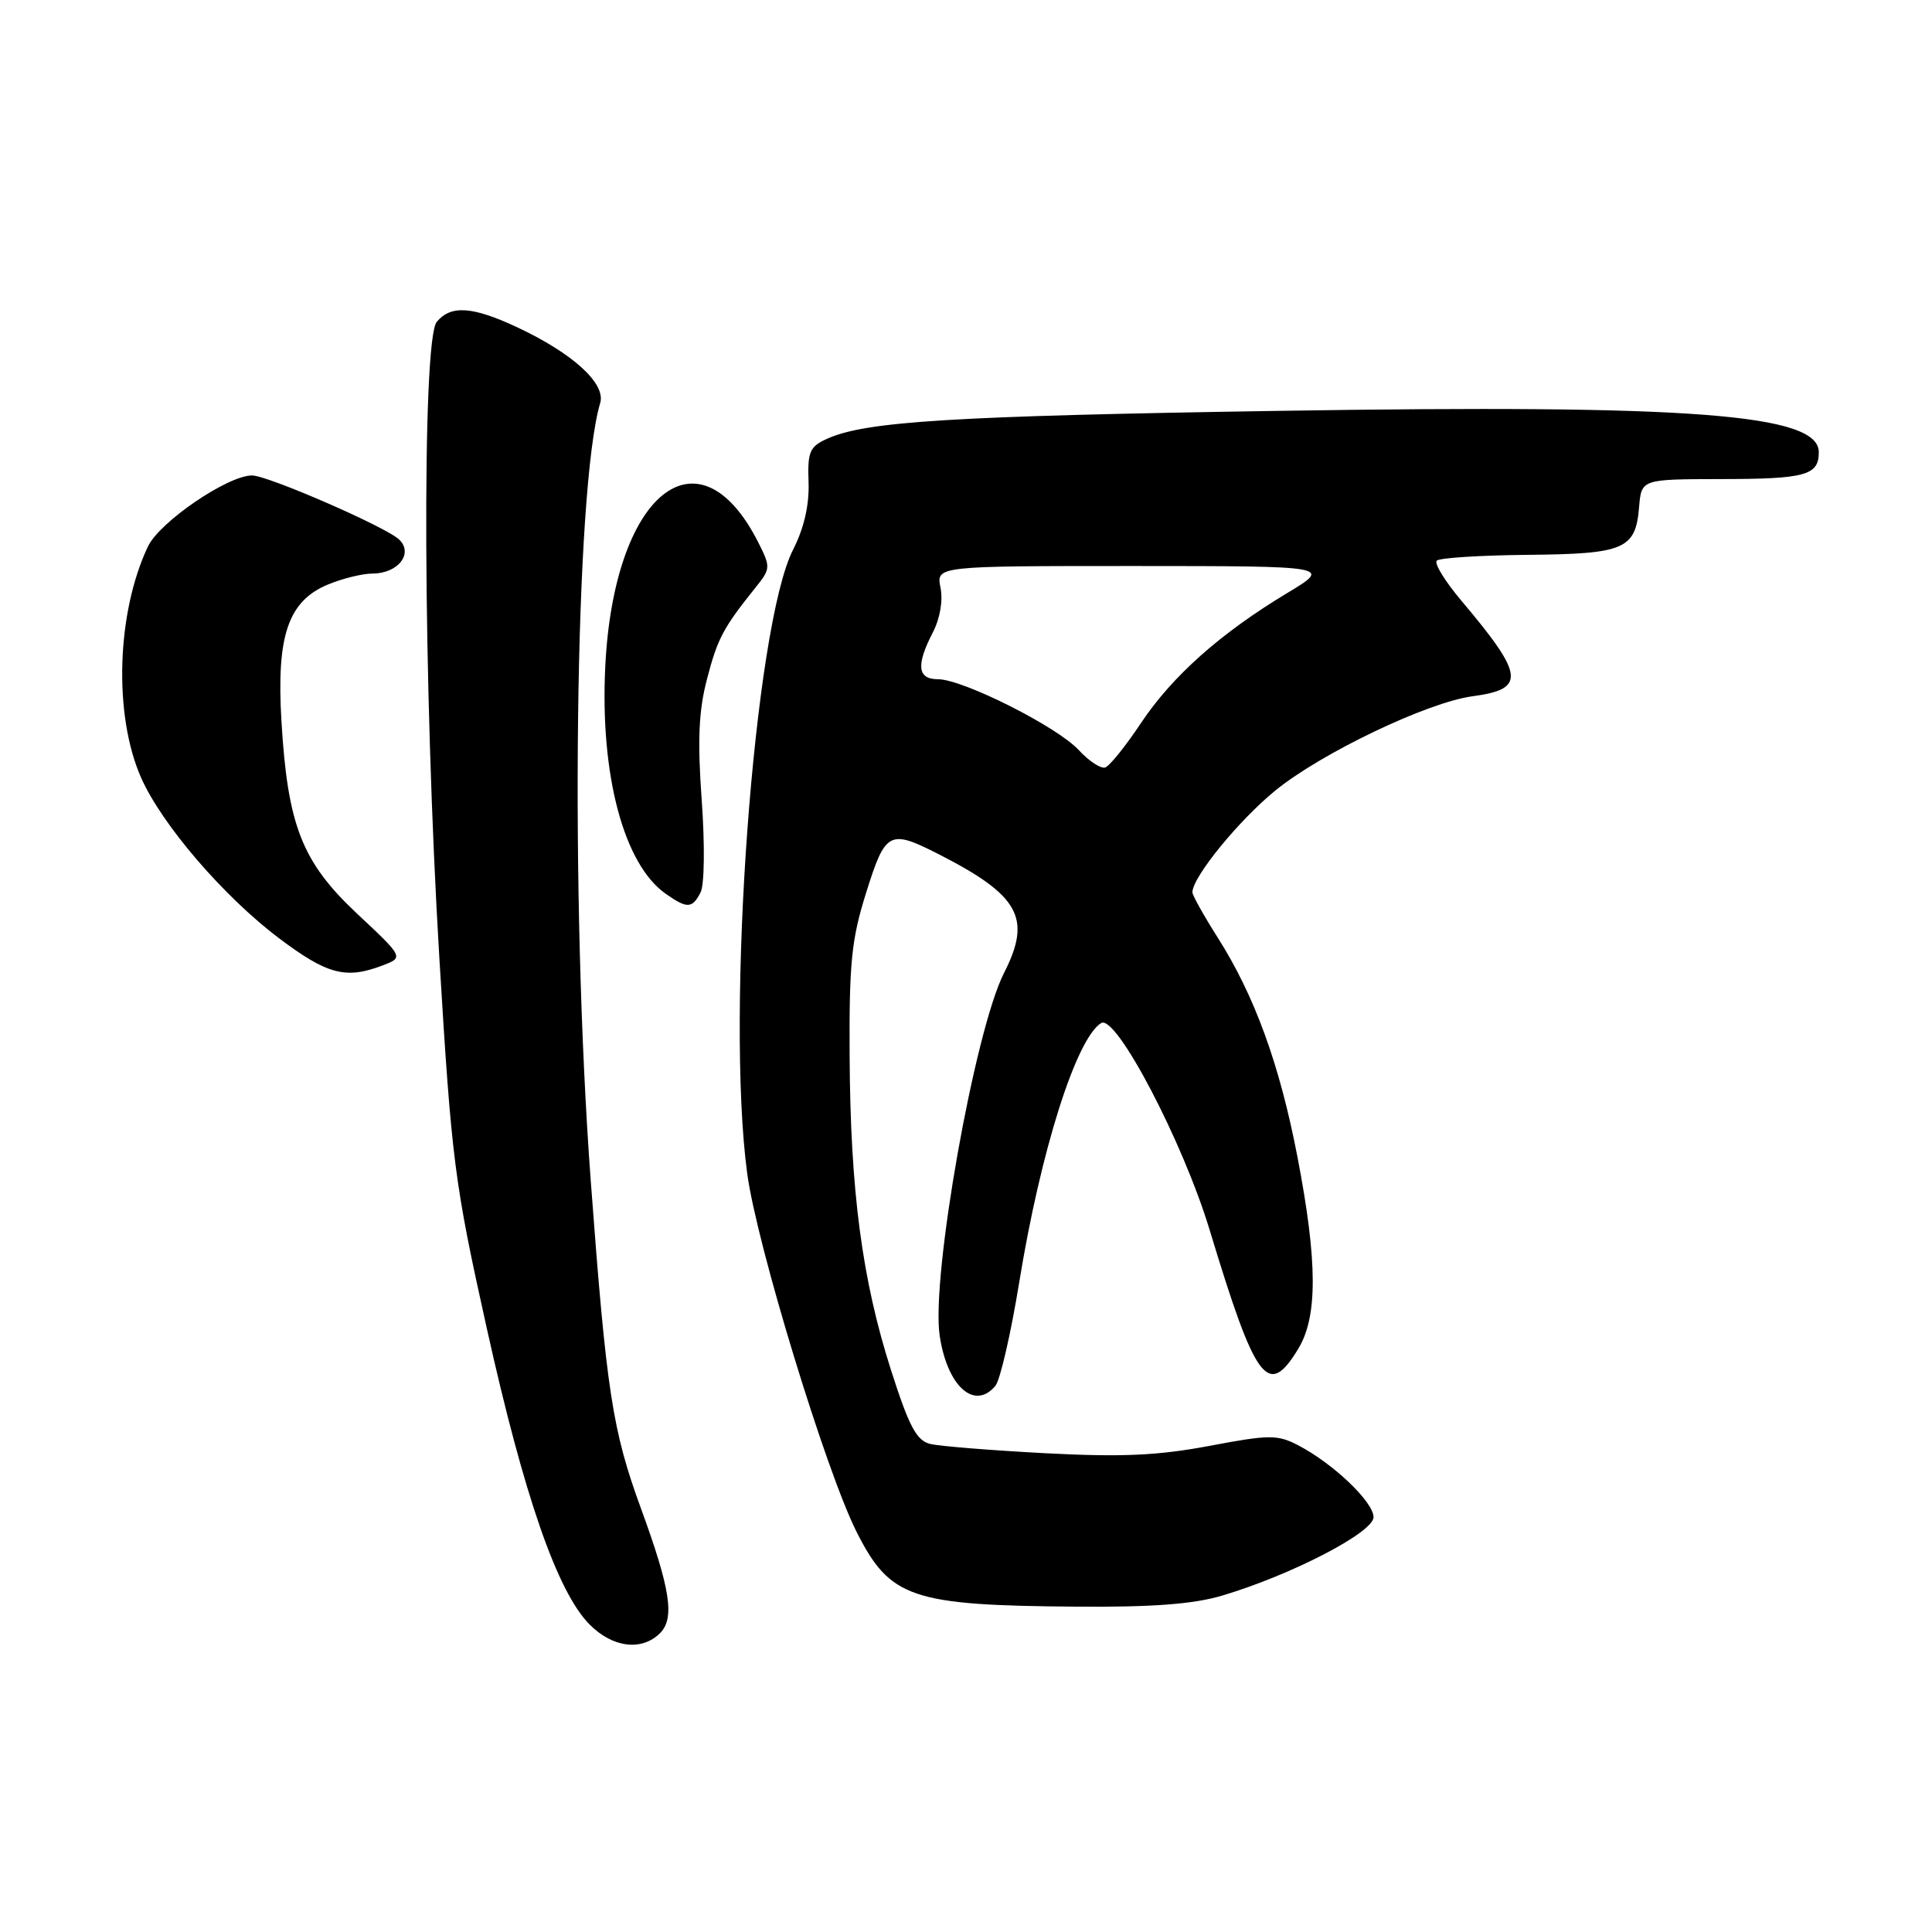 <?xml version="1.0" encoding="UTF-8" standalone="no"?>
<!DOCTYPE svg PUBLIC "-//W3C//DTD SVG 1.1//EN" "http://www.w3.org/Graphics/SVG/1.1/DTD/svg11.dtd" >
<svg xmlns="http://www.w3.org/2000/svg" xmlns:xlink="http://www.w3.org/1999/xlink" version="1.1" viewBox="0 0 256 256">
 <g >
 <path fill="currentColor"
d=" M 87.46 216.40 C 89.43 214.42 88.84 210.56 84.92 199.85 C 81.14 189.50 80.36 184.42 78.28 156.50 C 75.50 119.08 76.16 64.69 79.53 53.40 C 80.30 50.82 75.89 46.81 68.50 43.35 C 62.58 40.59 59.74 40.40 57.87 42.65 C 55.87 45.07 56.06 91.21 58.22 127.00 C 59.85 153.89 60.20 156.65 64.50 176.00 C 69.44 198.25 73.85 210.94 78.12 215.25 C 81.18 218.34 85.04 218.81 87.46 216.40 Z  M 161.93 211.43 C 171.10 208.70 182.00 203.06 182.00 201.03 C 182.00 199.01 176.62 193.89 171.98 191.49 C 169.26 190.08 168.16 190.09 160.24 191.59 C 153.42 192.87 148.64 193.09 138.50 192.56 C 131.35 192.18 124.49 191.63 123.26 191.33 C 121.45 190.89 120.46 189.03 118.07 181.57 C 114.23 169.56 112.68 157.86 112.58 140.00 C 112.51 127.55 112.82 124.47 114.78 118.25 C 117.32 110.15 117.85 109.87 124.29 113.14 C 135.09 118.64 136.75 121.64 133.04 128.92 C 129.16 136.52 123.36 169.19 124.51 176.96 C 125.50 183.69 129.13 186.96 131.90 183.62 C 132.53 182.86 133.95 176.68 135.06 169.87 C 137.88 152.52 142.60 137.60 145.91 135.56 C 147.87 134.34 156.75 151.29 160.30 163.03 C 166.39 183.14 168.01 185.32 172.01 178.75 C 174.62 174.47 174.59 167.18 171.92 153.30 C 169.57 141.08 166.25 131.94 161.35 124.23 C 159.51 121.33 158.00 118.63 158.00 118.23 C 158.02 116.21 164.13 108.71 169.00 104.74 C 175.11 99.77 189.15 93.06 195.11 92.26 C 202.22 91.31 202.01 89.51 193.61 79.56 C 191.47 77.02 190.01 74.65 190.38 74.29 C 190.74 73.92 196.16 73.58 202.42 73.52 C 215.27 73.40 216.73 72.78 217.19 67.17 C 217.50 63.50 217.50 63.50 228.00 63.48 C 239.25 63.47 241.00 62.99 241.00 59.92 C 241.00 54.86 224.27 53.58 169.50 54.44 C 126.11 55.12 114.66 55.83 109.57 58.15 C 107.28 59.19 106.99 59.88 107.14 63.92 C 107.24 66.93 106.54 69.98 105.09 72.83 C 99.91 82.98 96.14 134.17 99.01 155.50 C 100.27 164.90 109.46 194.98 113.51 203.00 C 117.94 211.76 120.75 212.72 142.57 212.89 C 152.73 212.97 158.11 212.56 161.93 211.43 Z  M 50.68 127.93 C 53.50 126.86 53.50 126.86 47.33 121.08 C 40.01 114.22 38.11 109.38 37.29 95.50 C 36.62 84.24 38.18 79.66 43.43 77.46 C 45.36 76.66 48.02 76.00 49.35 76.00 C 52.72 76.00 54.81 73.37 52.91 71.51 C 51.26 69.87 35.48 63.00 33.40 63.00 C 30.17 63.00 21.16 69.15 19.61 72.40 C 15.43 81.21 15.03 94.76 18.70 103.06 C 21.45 109.27 29.68 118.84 37.01 124.35 C 43.38 129.14 45.83 129.78 50.68 127.93 Z  M 92.83 118.25 C 93.34 117.26 93.41 111.97 92.98 106.02 C 92.41 98.12 92.58 94.19 93.67 90.02 C 95.07 84.62 95.82 83.20 100.09 77.88 C 102.12 75.36 102.13 75.15 100.48 71.88 C 92.56 56.23 81.32 65.35 80.20 88.34 C 79.50 102.70 82.66 114.54 88.21 118.43 C 91.06 120.43 91.72 120.40 92.83 118.25 Z  M 142.94 99.39 C 140.09 96.29 127.58 90.00 124.28 90.00 C 121.56 90.00 121.36 88.14 123.60 83.81 C 124.56 81.96 124.97 79.58 124.62 77.86 C 124.05 75.00 124.05 75.00 150.28 75.00 C 176.50 75.01 176.50 75.01 170.50 78.62 C 161.69 83.93 155.32 89.60 151.17 95.83 C 149.15 98.87 147.02 101.51 146.44 101.70 C 145.86 101.88 144.29 100.85 142.94 99.39 Z "/>
</g>
</svg>
